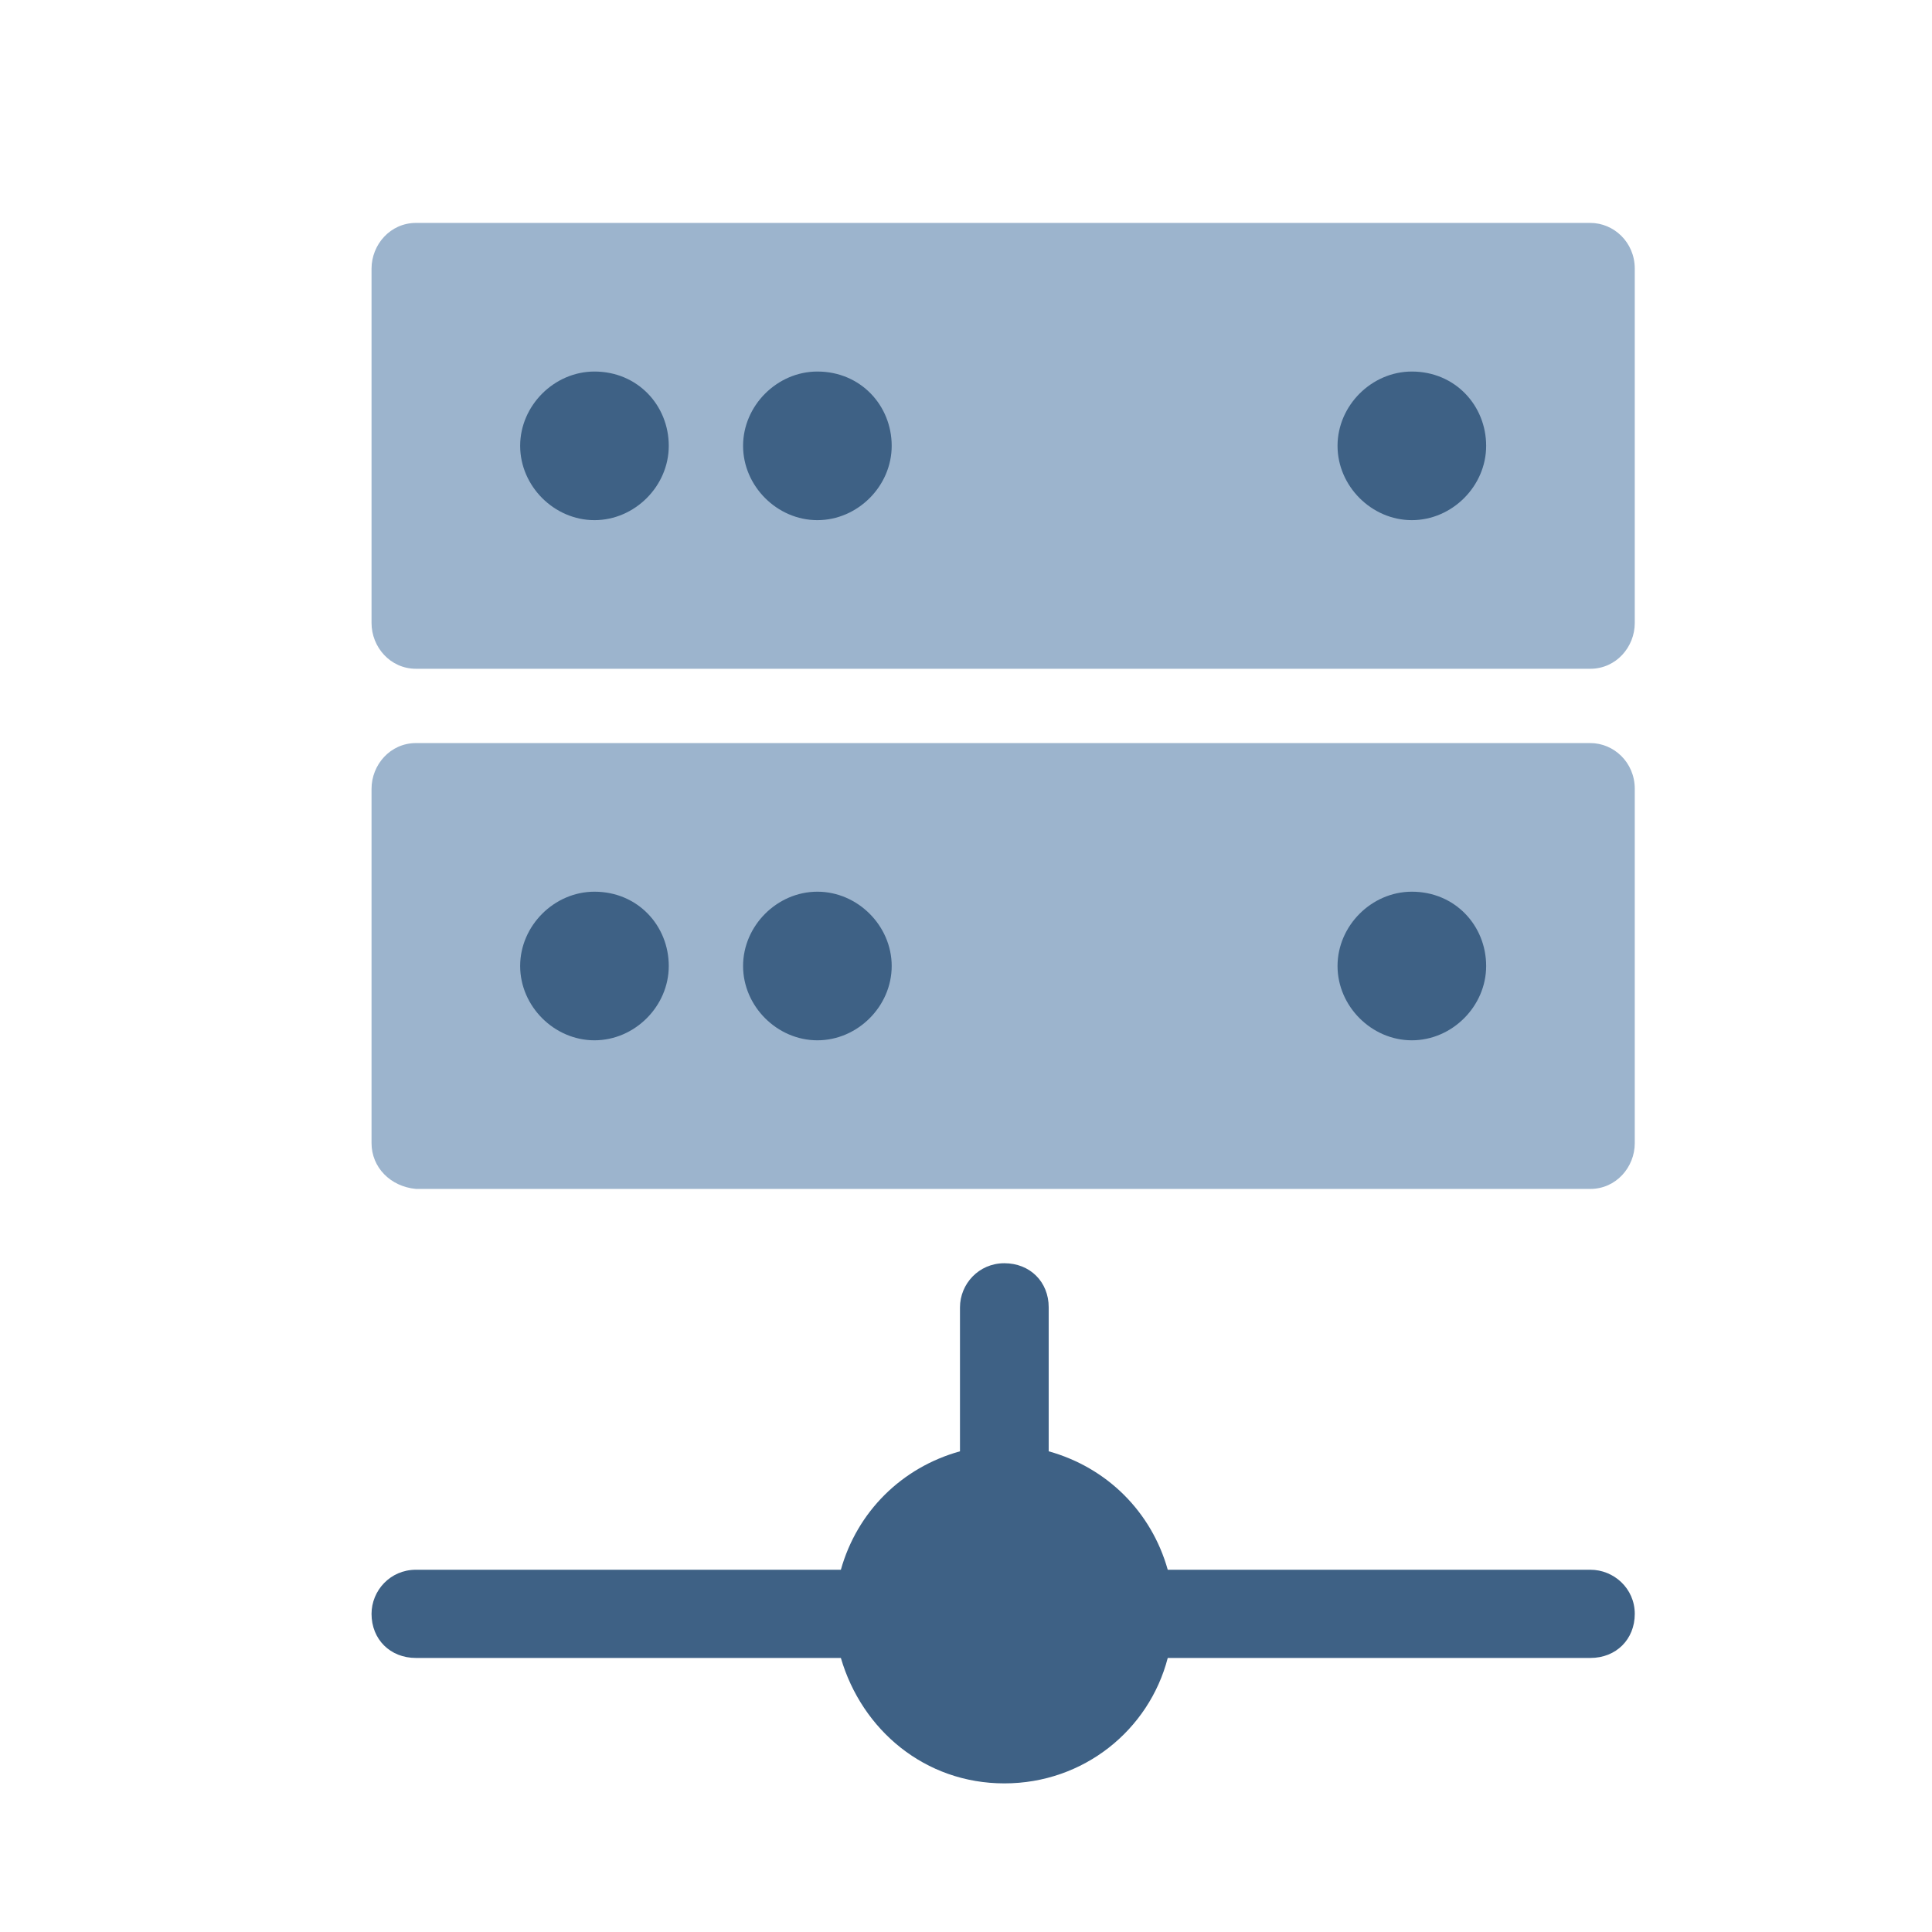 <?xml version="1.0" encoding="UTF-8"?>
<svg width="26px" height="26px" viewBox="0 0 26 26" version="1.1" xmlns="http://www.w3.org/2000/svg" xmlns:xlink="http://www.w3.org/1999/xlink">
    <!-- Generator: sketchtool 42 (36781) - http://www.bohemiancoding.com/sketch -->
    <title>77613DBC-7505-4787-8884-FA9DEFF31146</title>
    <desc>Created with sketchtool.</desc>
    <defs></defs>
    <g id="Page-1" stroke="none" stroke-width="1" fill="none" fill-rule="evenodd">
        <g id="Menu_icon" transform="translate(-159, -132)">
            <g id="home_ic_uss_h" transform="translate(159, 132)">
                <rect id="bounds" x="0" y="0" width="26" height="26"></rect>
                <polygon id="Path" fill="#3895F5" points="6 14 21 14 21 11 6 11"></polygon>
                <path d="M5,21.719 C5,21.406 5.251,21.125 5.597,21.125 L11.316,21.125 C11.536,20.344 12.133,19.75 12.919,19.531 L12.919,17.594 C12.919,17.281 13.17,17 13.516,17 C13.861,17 14.113,17.25 14.113,17.594 L14.113,19.531 C14.898,19.75 15.495,20.344 15.715,21.125 L21.403,21.125 C21.717,21.125 22,21.375 22,21.719 C22,22.062 21.749,22.312 21.403,22.312 L15.715,22.312 C15.464,23.281 14.584,24 13.516,24 C12.447,24 11.599,23.281 11.316,22.312 L5.597,22.312 C5.251,22.312 5,22.062 5,21.719 L5,21.719 Z" id="Path" fill="#3E6185"></path>
                <path d="M5,15.384 L5,10.616 C5,10.292 5.252,10 5.598,10 L21.402,10 C21.717,10 22,10.259 22,10.616 L22,15.384 C22,15.708 21.748,16 21.402,16 L5.598,16 C5.252,15.968 5,15.708 5,15.384 L5,15.384 Z" id="Path" fill="#9CB4CD"></path>
                <polygon id="Path" fill="#3895F5" points="6 7 21 7 21 4 6 4"></polygon>
                <path d="M5,8.384 L5,3.616 C5,3.292 5.252,3 5.598,3 L21.402,3 C21.717,3 22,3.259 22,3.616 L22,8.384 C22,8.708 21.748,9 21.402,9 L5.598,9 C5.252,9 5,8.708 5,8.384 L5,8.384 Z" id="Path" fill="#9CB4CD"></path>
                <path d="M19,5 C18.458,5 18,5.458 18,6 C18,6.542 18.458,7 19,7 C19.542,7 20,6.542 20,6 C20,5.458 19.583,5 19,5 L19,5 Z" id="Path" fill="#3E6185"></path>
                <path d="M8,5 C7.458,5 7,5.458 7,6 C7,6.542 7.458,7 8,7 C8.542,7 9,6.542 9,6 C9,5.458 8.583,5 8,5 L8,5 Z" id="Path" fill="#3E6185"></path>
                <path d="M11,5 C10.458,5 10,5.458 10,6 C10,6.542 10.458,7 11,7 C11.542,7 12,6.542 12,6 C12,5.458 11.583,5 11,5 L11,5 Z" id="Path" fill="#3E6185"></path>
                <path d="M19,12 C18.458,12 18,12.458 18,13 C18,13.542 18.458,14 19,14 C19.542,14 20,13.542 20,13 C20,12.458 19.583,12 19,12 L19,12 Z" id="Path" fill="#3E6185"></path>
                <path d="M8,12 C7.458,12 7,12.458 7,13 C7,13.542 7.458,14 8,14 C8.542,14 9,13.542 9,13 C9,12.458 8.583,12 8,12 L8,12 Z" id="Path" fill="#3E6185"></path>
                <path d="M12,13 C12,13.542 11.542,14 11,14 C10.458,14 10,13.542 10,13 C10,12.458 10.458,12 11,12 C11.542,12 12,12.458 12,13 L12,13 Z" id="Path" fill="#3E6185"></path>
            </g>
        </g>
    </g>
</svg>